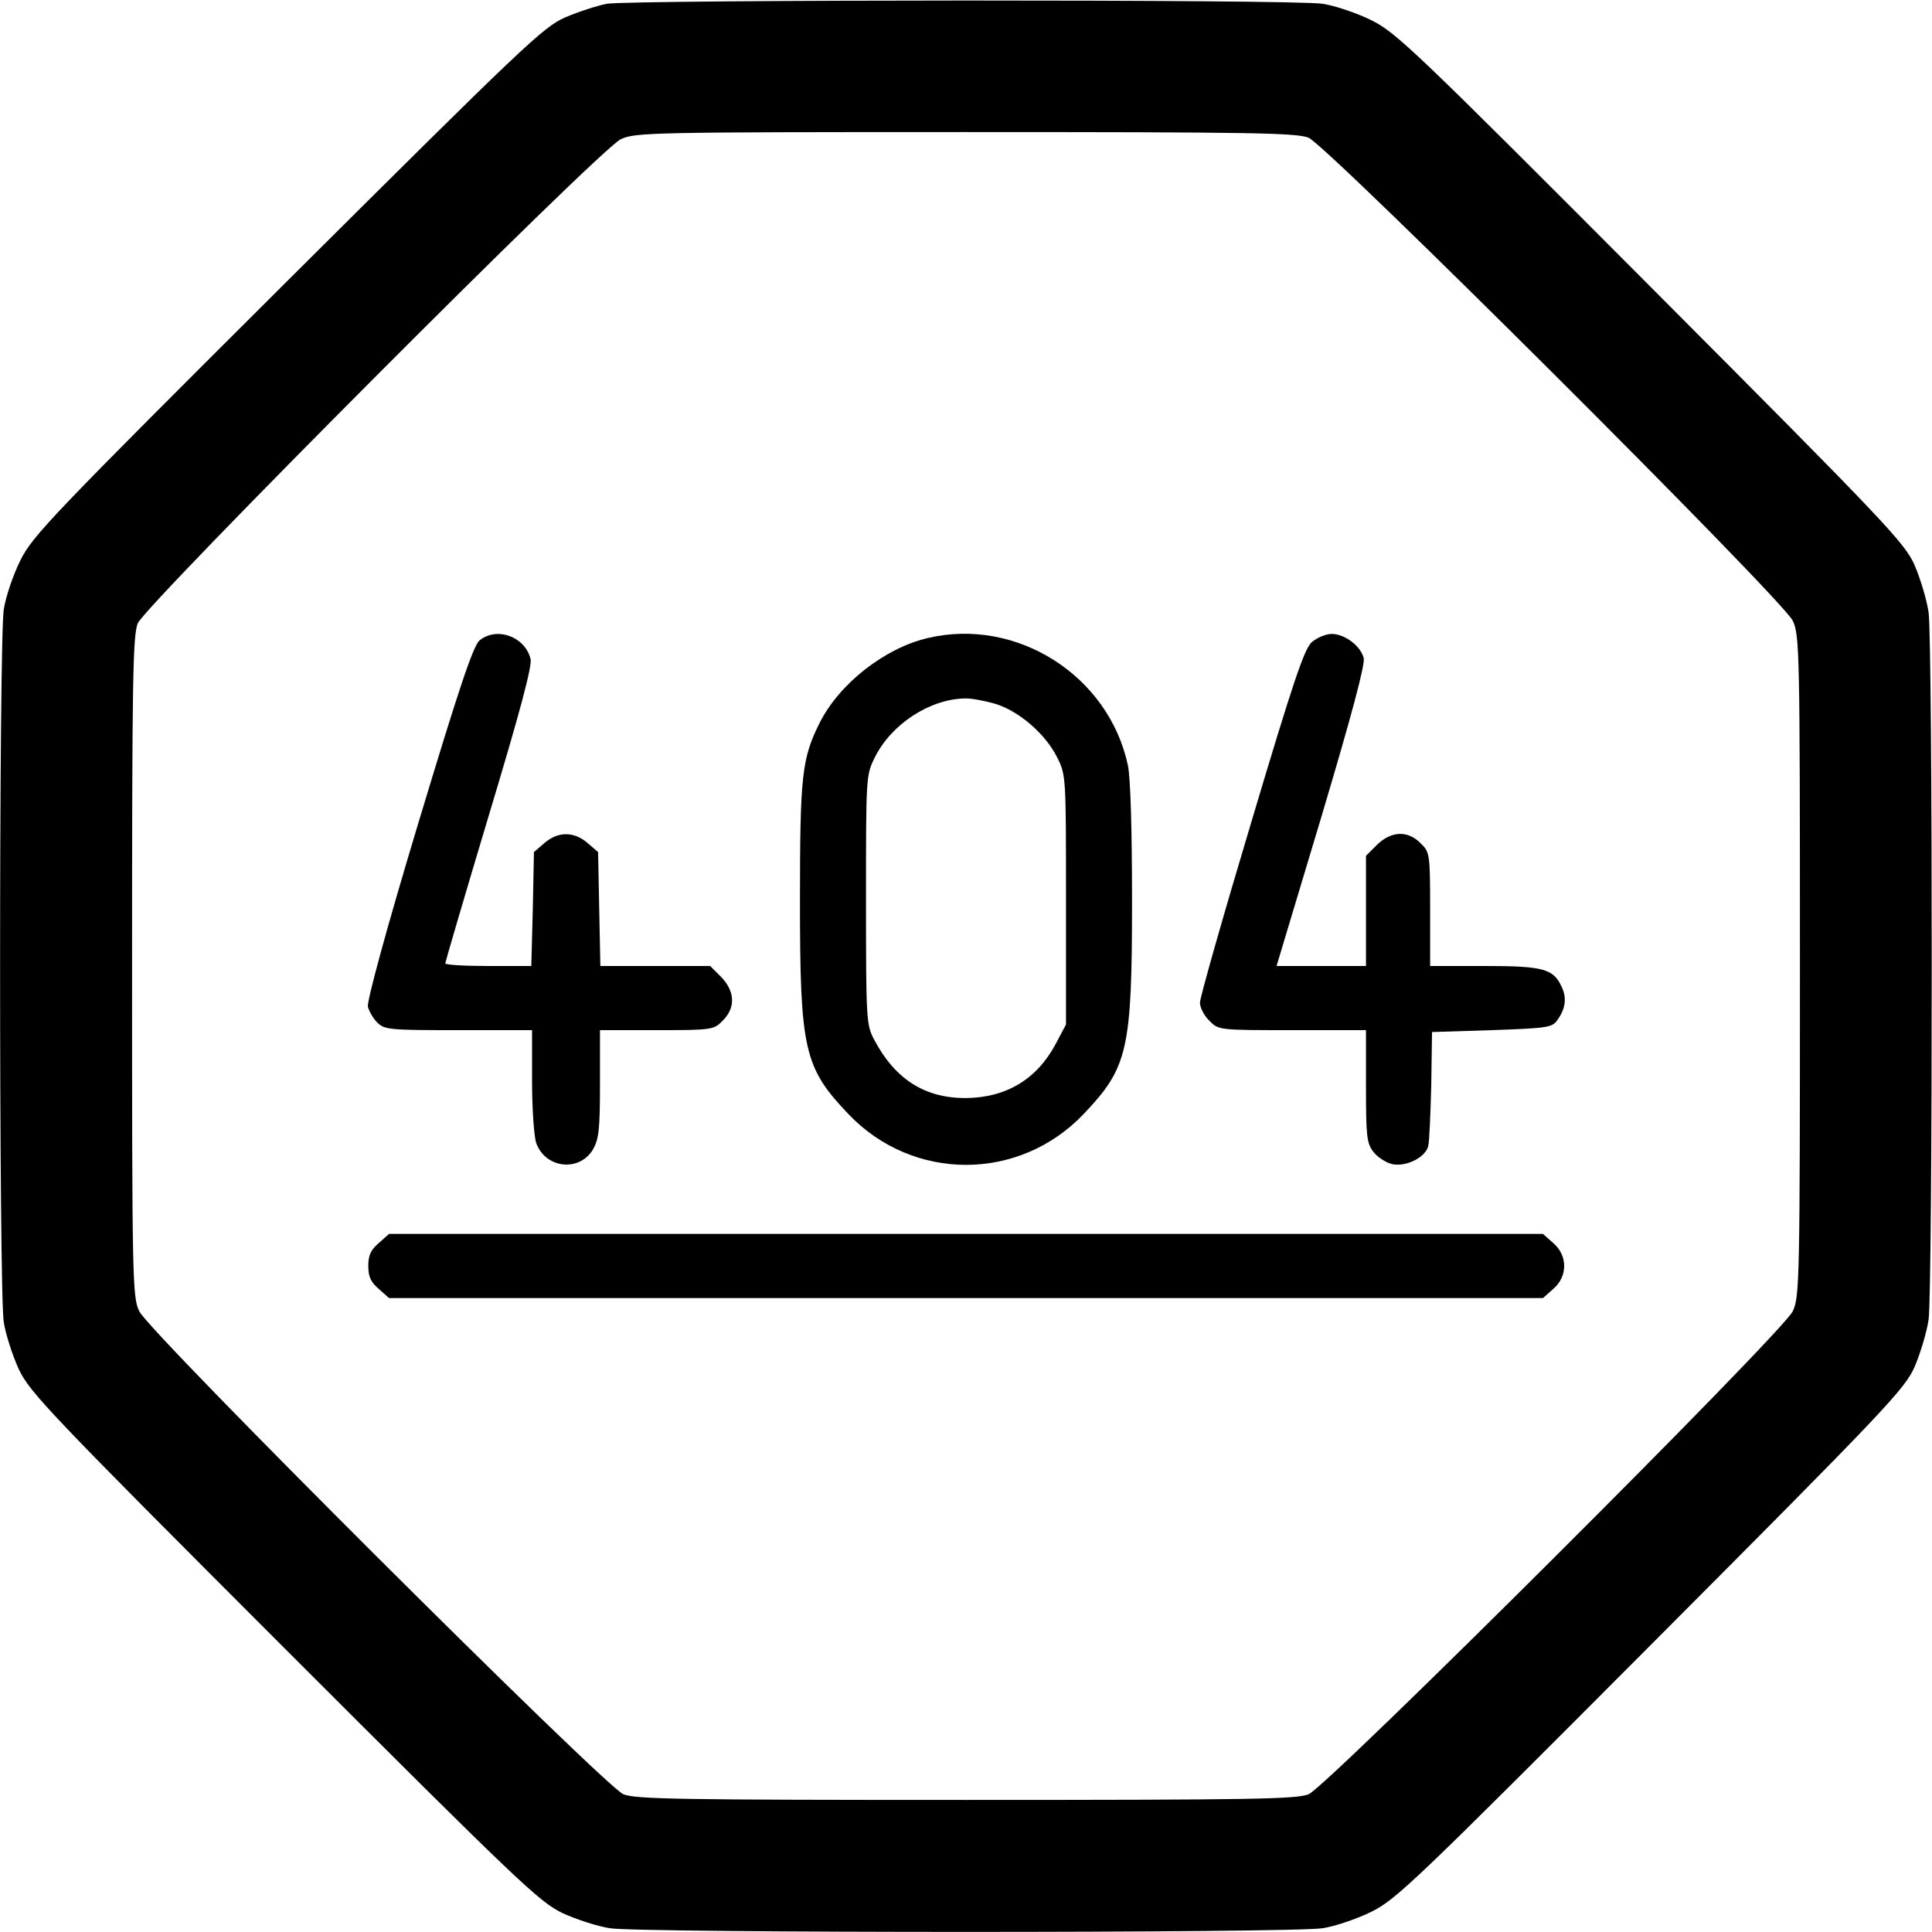 <?xml version="1.0" standalone="no"?>
<!DOCTYPE svg PUBLIC "-//W3C//DTD SVG 20010904//EN"
 "http://www.w3.org/TR/2001/REC-SVG-20010904/DTD/svg10.dtd">
<svg version="1.0" xmlns="http://www.w3.org/2000/svg"
 width="512pt" height="512pt" viewBox="0 0 512 512"
 preserveAspectRatio="xMidYMid meet">

<g transform="translate(0,512) scale(0.1,-0.1)"
fill="#000000" stroke="none">
<path d="M1608 5110 c-25 -5 -75 -21 -110 -36 -59 -26 -108 -73 -736 -698
-625 -623 -676 -676 -708 -741 -19 -38 -39 -97 -44 -130 -13 -80 -13 -1810 0
-1889 5 -32 23 -88 40 -125 29 -61 79 -114 703 -738 624 -624 677 -674 738
-703 37 -17 93 -35 125 -40 79 -13 1809 -13 1889 0 33 5 92 25 130 44 65 32
118 83 741 708 625 627 672 677 698 736 15 35 32 91 37 125 11 81 11 1793 0
1874 -5 34 -22 90 -37 125 -26 59 -73 109 -698 736 -623 625 -676 676 -741
708 -38 19 -97 39 -130 44 -72 12 -1827 11 -1897 0z m1860 -355 c51 -22 1256
-1223 1283 -1280 18 -38 19 -80 19 -915 0 -835 -1 -877 -19 -915 -27 -57
-1232 -1258 -1283 -1280 -33 -13 -148 -15 -908 -15 -760 0 -875 2 -908 15 -51
22 -1256 1223 -1283 1280 -18 38 -19 80 -19 913 0 762 2 877 15 910 22 51
1223 1256 1280 1283 38 18 80 19 913 19 762 0 877 -2 910 -15z"/>
<path d="M1271 3423 c-17 -14 -55 -128 -162 -483 -86 -285 -137 -474 -134
-488 3 -12 14 -31 25 -42 19 -19 34 -20 215 -20 l195 0 0 -134 c0 -73 5 -147
11 -165 24 -67 113 -78 150 -18 16 28 19 52 19 175 l0 142 150 0 c147 0 152 1
175 25 35 34 33 78 -4 116 l-29 29 -146 0 -145 0 -3 151 -3 151 -28 24 c-36
31 -78 31 -114 0 l-28 -24 -3 -151 -4 -151 -114 0 c-63 0 -114 3 -114 7 0 3
52 181 116 394 81 269 115 395 110 413 -15 59 -89 86 -135 49z"/>
<path d="M2458 3429 c-114 -27 -234 -121 -286 -225 -47 -94 -52 -139 -52 -472
0 -395 11 -441 128 -564 171 -180 453 -180 624 0 117 123 128 169 128 564 0
189 -4 327 -11 360 -51 238 -295 393 -531 337z m179 -174 c63 -19 134 -80 165
-143 23 -46 23 -51 23 -377 l0 -330 -27 -51 c-50 -94 -131 -143 -239 -144
-108 0 -186 49 -242 154 -21 40 -22 50 -22 371 0 326 0 331 23 377 43 88 145
155 238 157 17 1 53 -6 81 -14z"/>
<path d="M3476 3418 c-20 -19 -49 -105 -160 -477 -75 -250 -136 -465 -136
-478 0 -13 11 -35 25 -48 24 -25 25 -25 220 -25 l195 0 0 -149 c0 -133 2 -151
20 -174 11 -14 33 -28 49 -32 38 -8 89 18 96 48 3 12 6 85 8 162 l2 140 158 5
c144 5 160 7 173 25 23 31 27 61 12 91 -22 47 -49 54 -205 54 l-143 0 0 150
c0 147 -1 152 -25 175 -34 35 -78 33 -116 -4 l-29 -29 0 -146 0 -146 -119 0
-118 0 119 396 c79 265 116 403 112 420 -8 32 -50 64 -85 64 -15 0 -39 -10
-53 -22z"/>
<path d="M1004 1826 c-21 -18 -28 -32 -28 -61 0 -29 7 -43 28 -61 l27 -24
1529 0 1529 0 27 24 c39 33 39 89 0 122 l-27 24 -1529 0 -1529 0 -27 -24z"/>
</g>
</svg>
